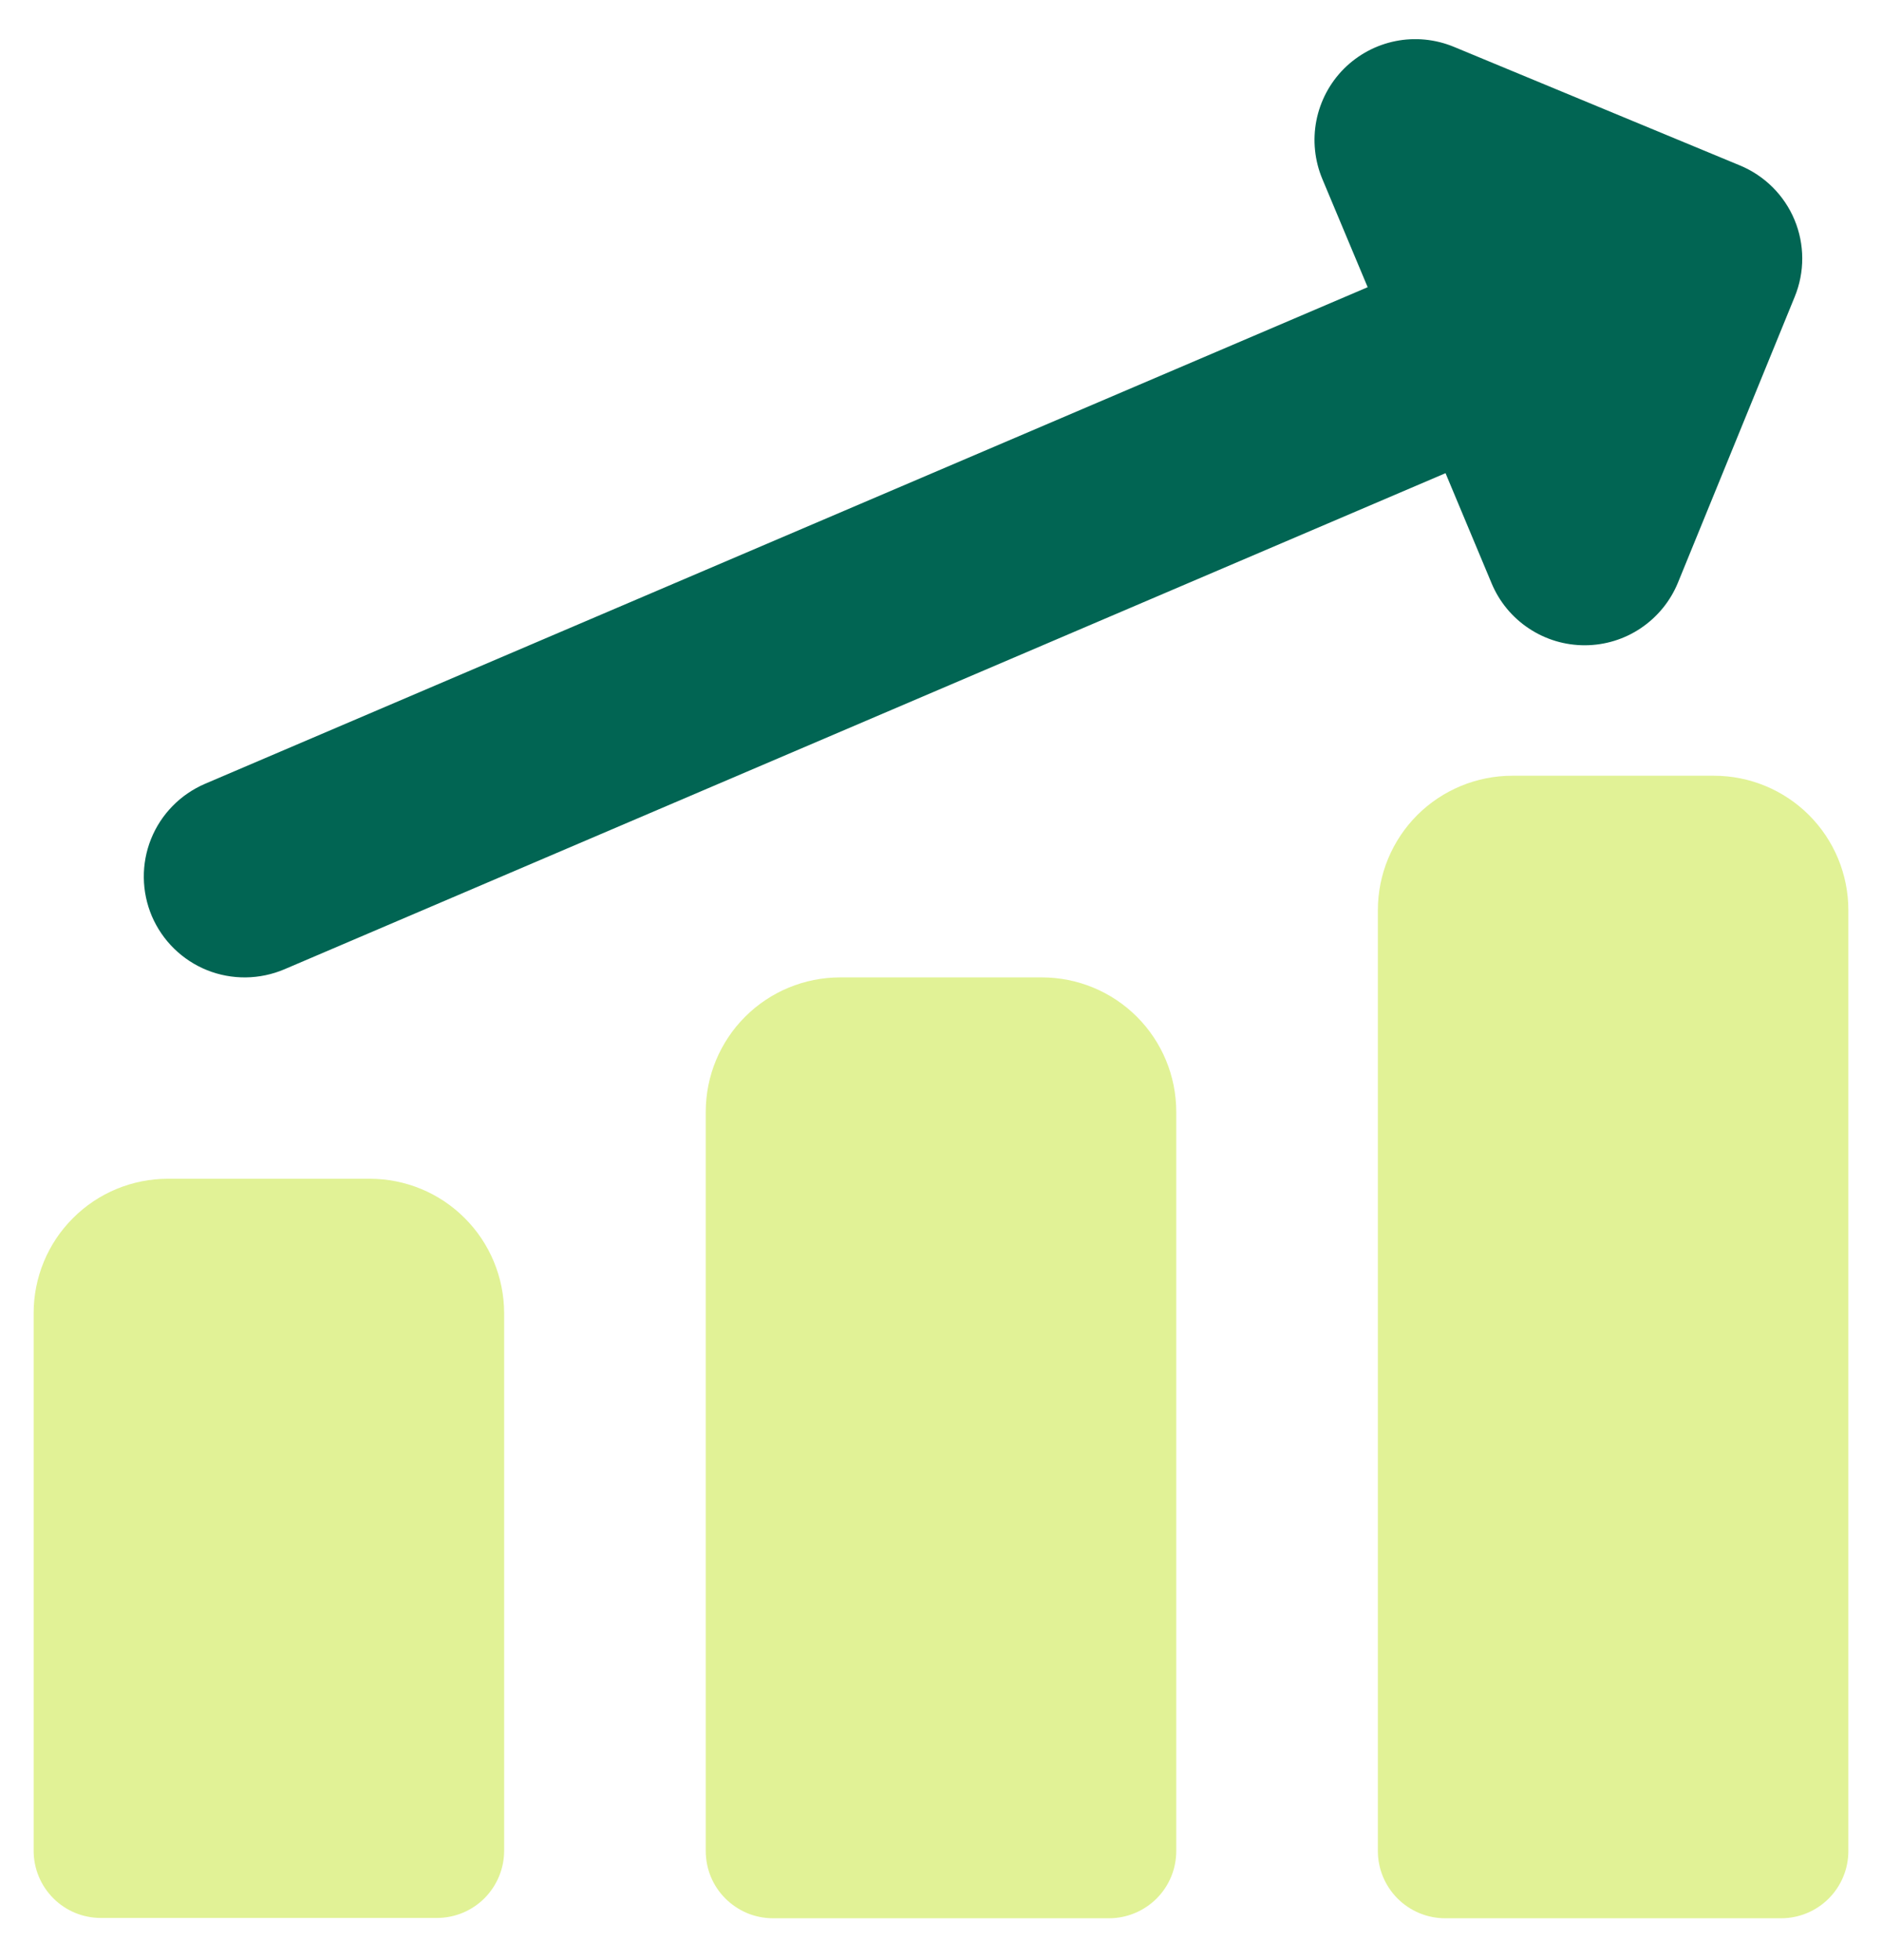 <svg width="24" height="25" viewBox="0 0 24 25" fill="none" xmlns="http://www.w3.org/2000/svg">
<g clip-path="url(#clip0_987_10331)">
<path fill-rule="evenodd" clip-rule="evenodd" d="M17.138 0.877C17.318 0.697 17.547 0.574 17.797 0.524C18.047 0.474 18.306 0.5 18.542 0.598L22.188 2.11C22.502 2.24 22.753 2.489 22.884 2.803C23.015 3.117 23.016 3.47 22.887 3.785L21.398 7.431C21.302 7.666 21.137 7.868 20.927 8.01C20.716 8.153 20.468 8.229 20.213 8.23C19.959 8.231 19.71 8.157 19.498 8.016C19.286 7.876 19.12 7.676 19.022 7.441L18.434 6.035L3.626 12.363C3.47 12.429 3.303 12.464 3.135 12.466C2.966 12.468 2.798 12.437 2.641 12.374C2.484 12.311 2.342 12.218 2.221 12.1C2.1 11.982 2.004 11.841 1.937 11.686C1.871 11.53 1.836 11.364 1.834 11.195C1.832 11.026 1.863 10.858 1.926 10.701C1.989 10.544 2.082 10.402 2.2 10.281C2.318 10.16 2.459 10.064 2.614 9.997L17.441 3.663L16.863 2.283C16.765 2.048 16.738 1.789 16.787 1.538C16.836 1.288 16.958 1.058 17.138 0.877Z" fill="#016553"/>
<path fill-rule="evenodd" clip-rule="evenodd" d="M21.857 9.894C22.312 9.894 22.748 10.075 23.069 10.396C23.391 10.718 23.571 11.154 23.571 11.609V23.609C23.571 23.836 23.481 24.054 23.32 24.215C23.16 24.375 22.942 24.466 22.714 24.466H18.429C18.201 24.466 17.983 24.375 17.823 24.215C17.662 24.054 17.571 23.836 17.571 23.609V11.609C17.571 11.154 17.752 10.718 18.073 10.396C18.395 10.075 18.831 9.894 19.286 9.894H21.857ZM13.286 12.466C13.74 12.466 14.176 12.646 14.498 12.968C14.819 13.289 15 13.725 15 14.18V23.609C15 23.836 14.91 24.054 14.749 24.215C14.588 24.375 14.37 24.466 14.143 24.466H9.857C9.745 24.466 9.633 24.444 9.529 24.401C9.425 24.357 9.331 24.294 9.251 24.215C9.171 24.135 9.108 24.041 9.065 23.937C9.022 23.833 9 23.721 9 23.609V14.18C9 13.725 9.181 13.289 9.502 12.968C9.824 12.646 10.26 12.466 10.714 12.466H13.286ZM5.926 15.536C5.605 15.214 5.169 15.034 4.714 15.034H2.143C1.688 15.034 1.252 15.214 0.931 15.536C0.609 15.857 0.429 16.293 0.429 16.748V23.605C0.429 23.832 0.519 24.05 0.68 24.211C0.84 24.372 1.058 24.462 1.286 24.462H5.571C5.799 24.462 6.017 24.372 6.178 24.211C6.338 24.05 6.429 23.832 6.429 23.605V16.748C6.428 16.293 6.248 15.857 5.926 15.536Z" fill="#E1F296"/>
</g>
<defs>
<clipPath id="clip0_987_10331">
<rect width="24" height="24" fill="white" transform="translate(0 0.5)"/>
</clipPath>
</defs>
</svg>

